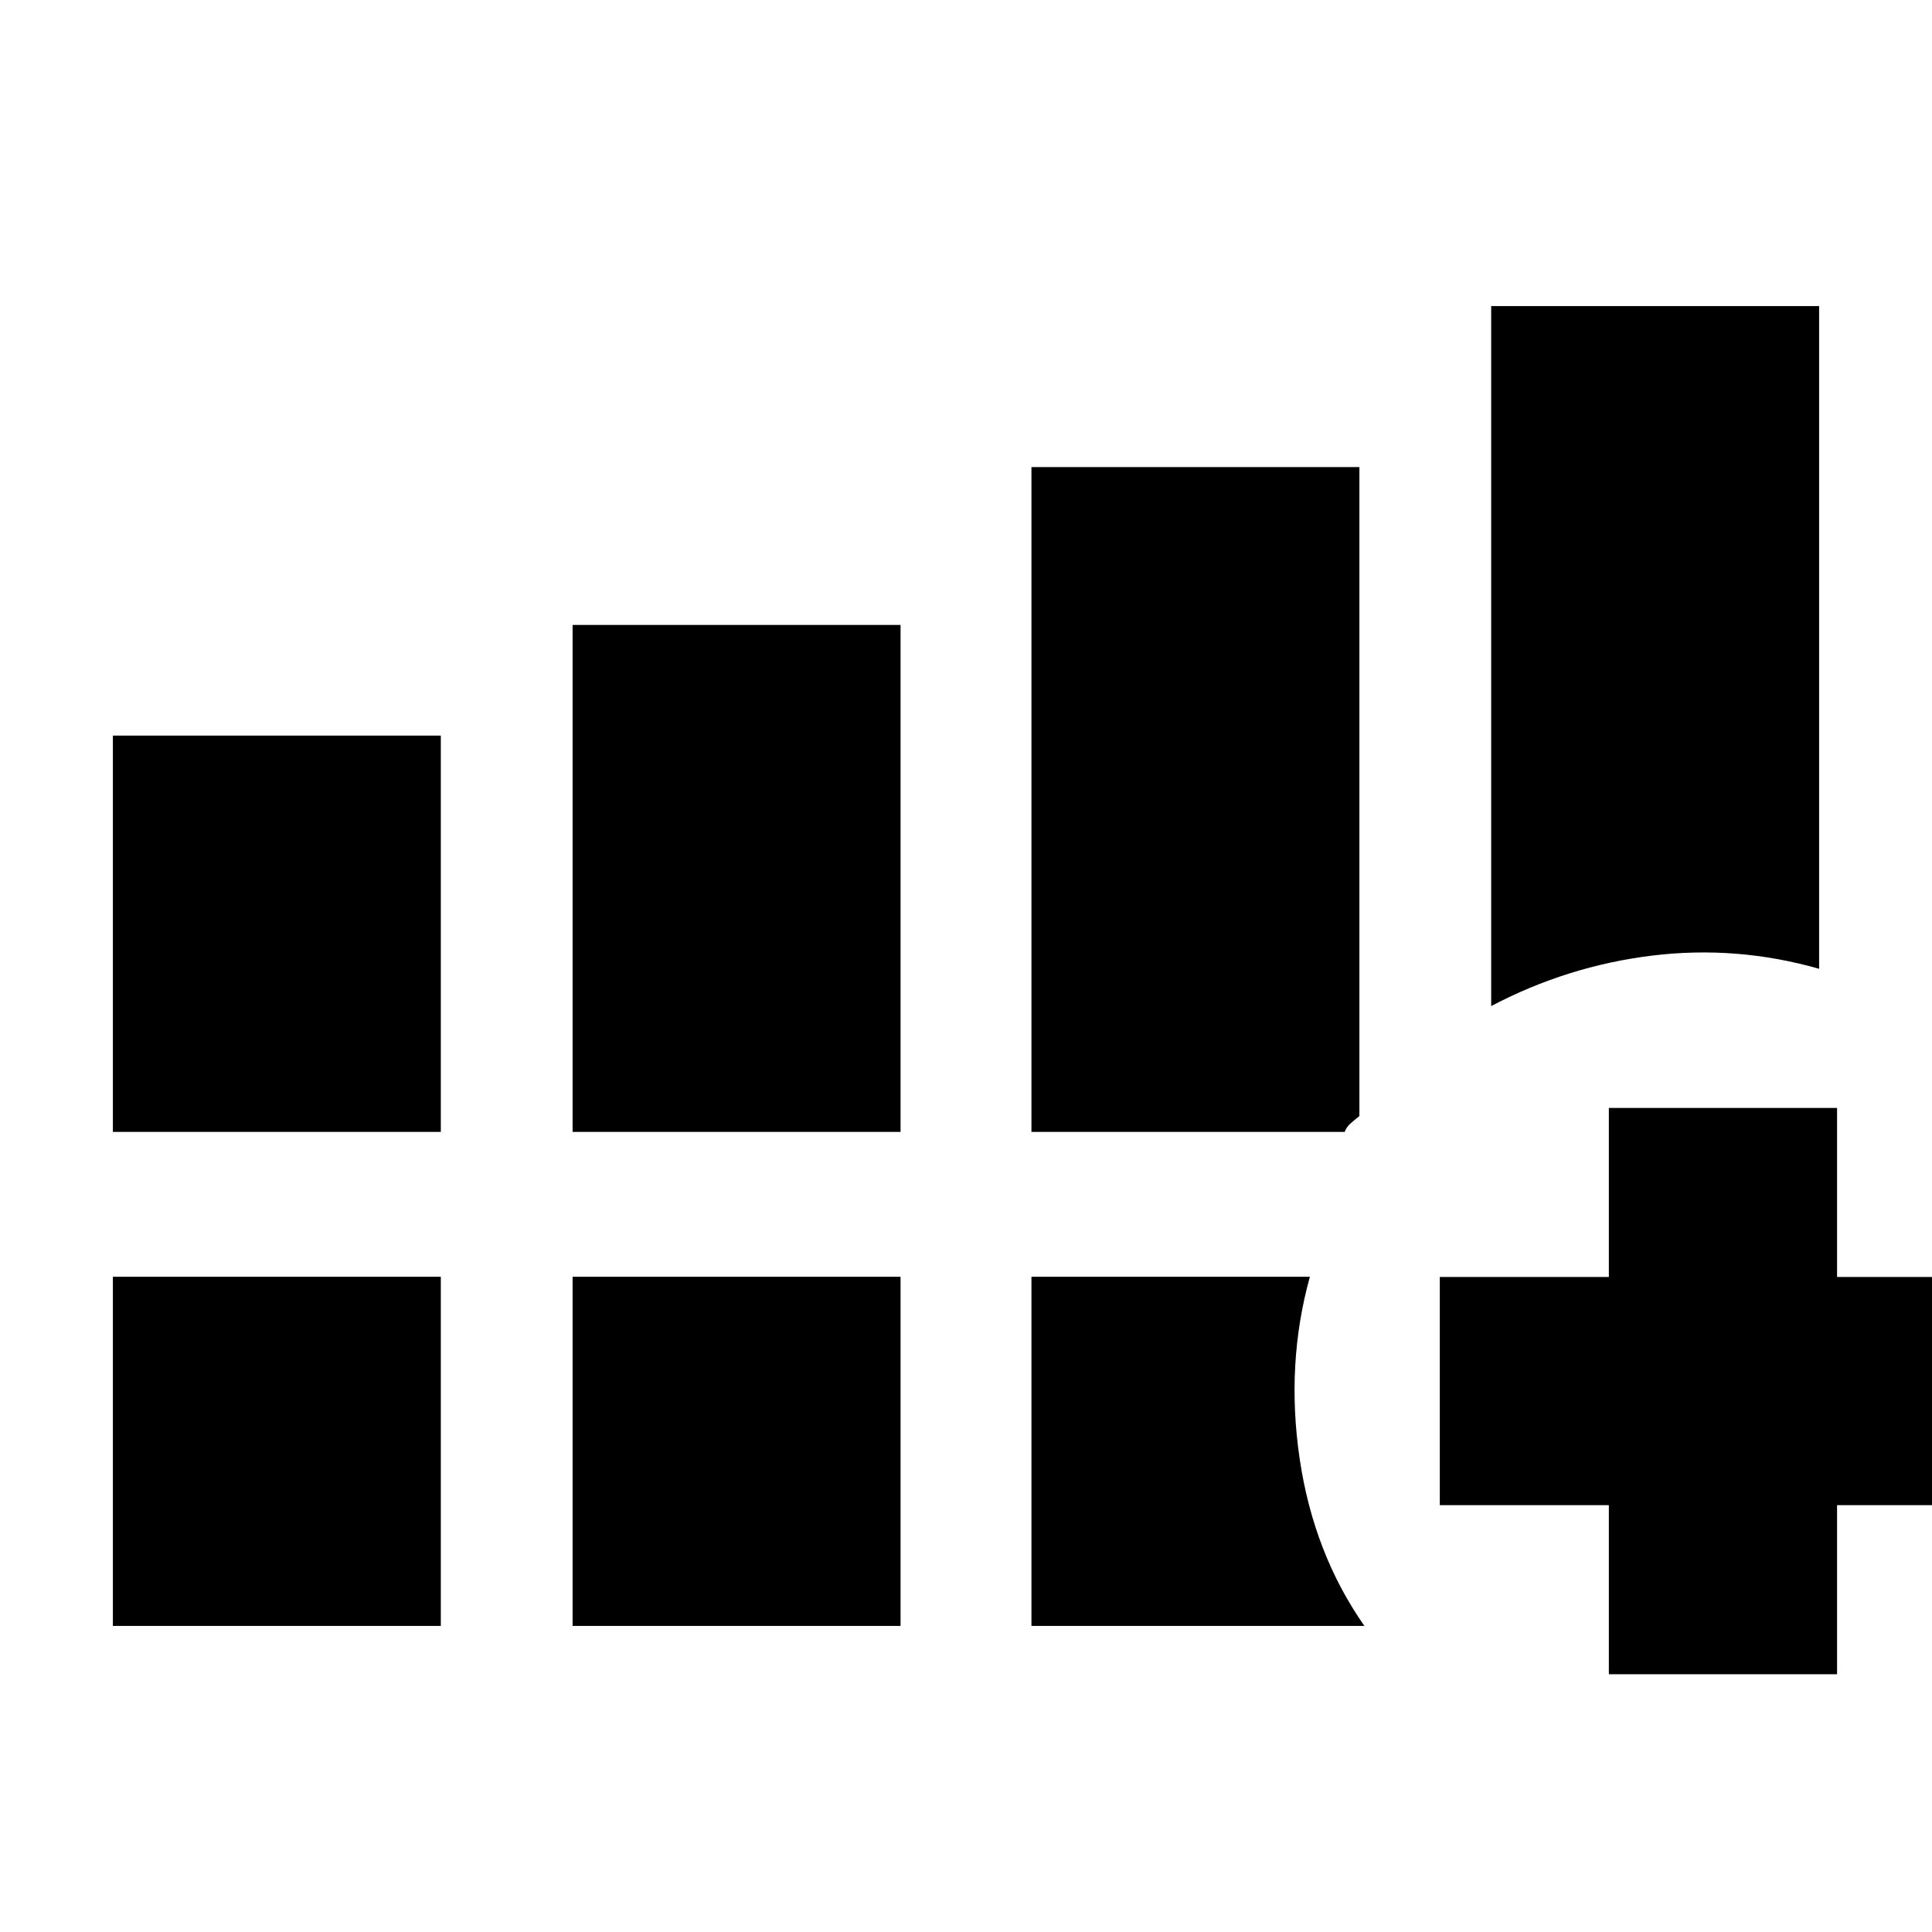 <svg xmlns="http://www.w3.org/2000/svg" height="20" viewBox="0 -960 960 960" width="20"><path d="M56.09-397.57v-196.91h162.95v196.91H56.09Zm228.43 0v-251.91h162.96v251.91H284.52ZM56.09-152.09v-173.48h162.95v173.48H56.09Zm228.43 0v-173.48h162.96v173.48H284.52Zm456.44-308v-347.82h162.95v329.3q-40.95-11.69-82.98-6.56-42.02 5.13-79.97 25.08Zm-228.44 308v-173.48h138.35q-12 43.27-5.09 90.31 6.92 47.04 32.18 83.17H512.52Zm286.91 24v-84h-84v-113.39h84v-84h113.4v84h84v113.39h-84v84h-113.4ZM512.52-397.57v-330.34h162.96v322.47q-2.83 2.27-4.6 3.85-1.78 1.59-2.71 4.02H512.52Z"/></svg>